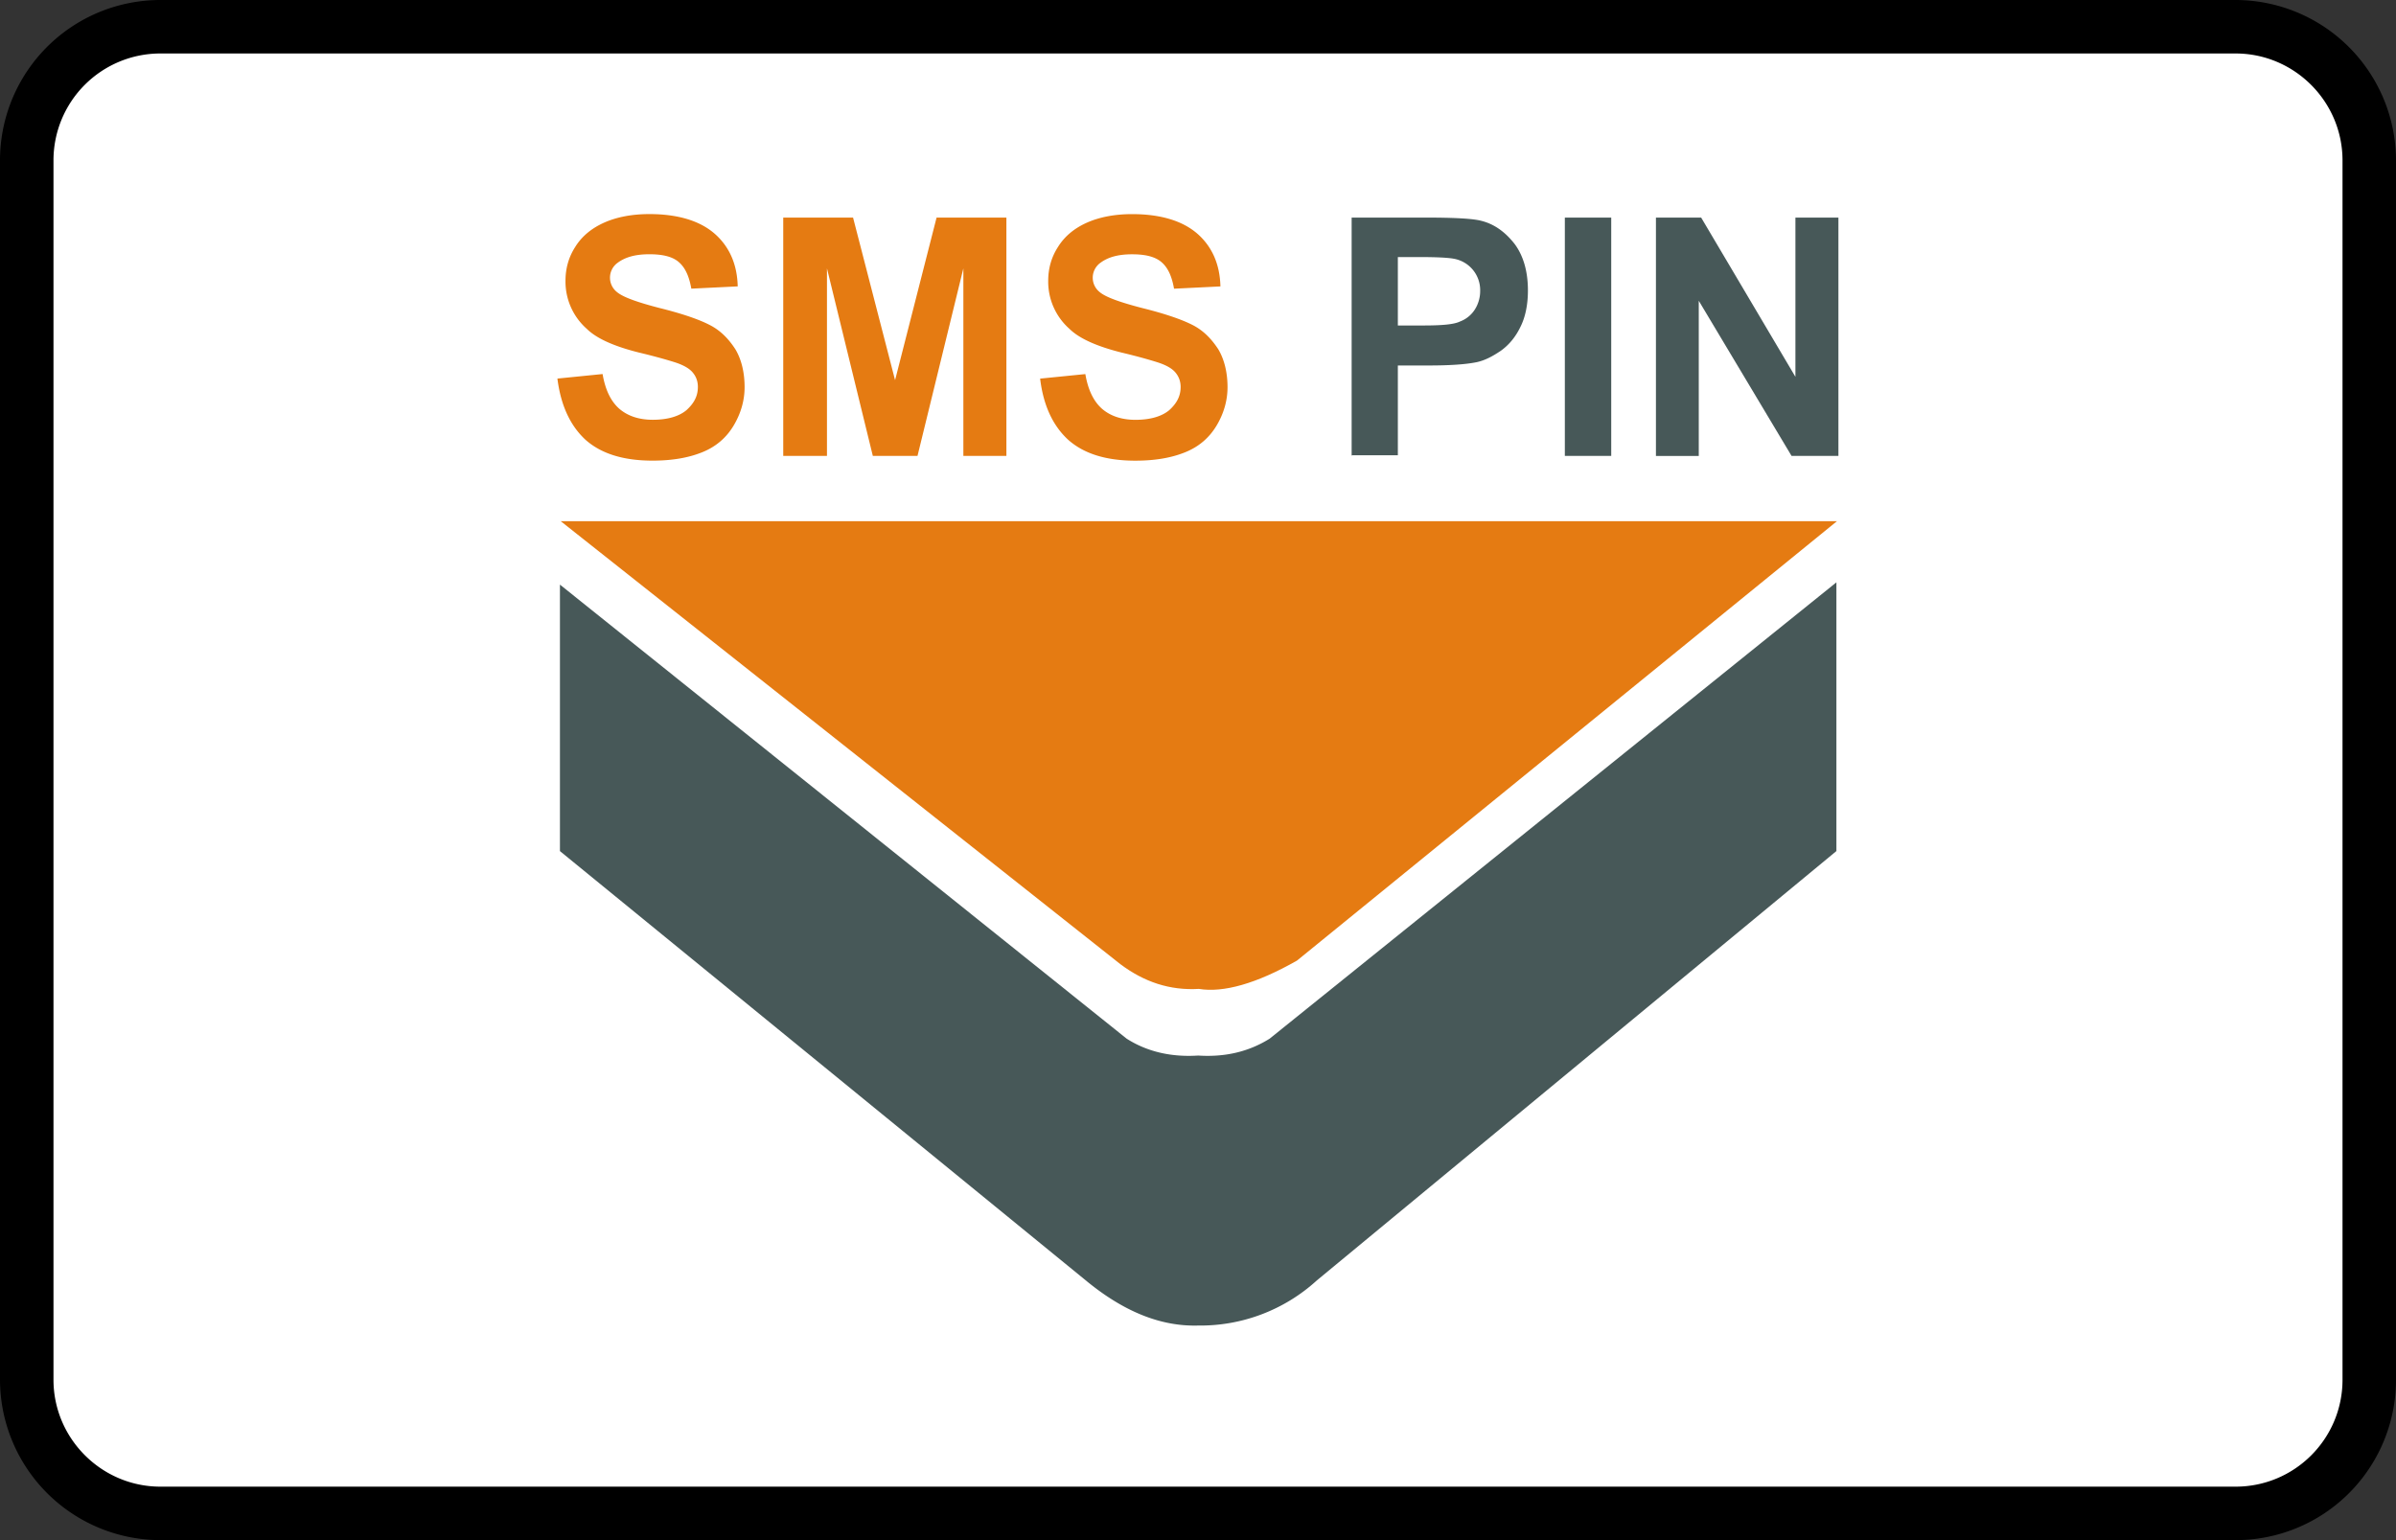 <?xml version="1.0" encoding="UTF-8"?><svg width="56" height="36" viewBox="0 0 56 36" xmlns="http://www.w3.org/2000/svg"><rect x="0" y="0" width="56" height="36" fill="#333333" stroke="none"/><g fill="none" fill-rule="evenodd"><path d="M0 3.75A3.749 3.749 0 013.75 0h48.5A3.756 3.756 0 0156 3.75v28.5A3.749 3.749 0 0152.25 36H3.75A3.756 3.756 0 010 32.25V3.75z" fill="#000" fill-rule="nonzero"/><path d="M1.25 3.75v28.5c0 1.375 1.123 2.5 2.5 2.5h48.5c1.382 0 2.5-1.118 2.5-2.5V3.75c0-1.375-1.123-2.5-2.5-2.5H3.75a2.499 2.499 0 00-2.5 2.5z" fill="#FFF"/><g fill-rule="nonzero"><path d="M26.183 22.535c.56.42 1.159.62 1.837.58.575.093 1.34-.12 2.294-.662l12.619-10.27H13.106l13.077 10.352z" fill="#E57B12"/><path d="M42.921 19.894v-6.282L29.675 24.278c-.484.302-1.032.436-1.671.395-.639.041-1.198-.093-1.672-.395L13.087 13.665v6.229l12.288 10.033c.879.726 1.746 1.081 2.625 1.057a4.042 4.042 0 002.78-1.057L42.92 19.894z" fill="#475858"/><path d="M13.028 8.849l1.056-.106c.063.371.193.633.382.804.194.171.458.265.789.265.343 0 .611-.077.788-.224.178-.16.268-.33.268-.543 0-.13-.039-.237-.114-.33-.075-.095-.205-.172-.394-.237-.126-.041-.422-.131-.867-.237-.588-.147-.994-.33-1.222-.555a1.472 1.472 0 01-.497-1.123c0-.29.075-.555.228-.792.154-.249.383-.436.675-.567.291-.13.65-.2 1.056-.2.674 0 1.187.16 1.53.461.343.302.524.715.536 1.229l-1.084.053c-.052-.29-.142-.49-.292-.62-.15-.131-.382-.184-.69-.184-.32 0-.56.065-.741.2a.428.428 0 00-.012.686c.142.118.473.236.994.371.524.13.918.265 1.17.396.257.13.446.33.6.567.142.237.216.543.216.886 0 .318-.09.62-.256.898-.165.277-.406.49-.725.62-.32.131-.702.2-1.171.2-.674 0-1.198-.159-1.569-.49-.359-.334-.576-.808-.654-1.428zm5.278 1.808V5.086h1.632l.982 3.8.97-3.8h1.632v5.571h-1.006V6.273l-1.072 4.384H20.4l-1.072-4.384v4.384h-1.02zM24.31 8.85l1.057-.106c.063.371.193.633.382.804.193.171.457.265.788.265.343 0 .611-.077.789-.224.177-.16.268-.33.268-.543 0-.13-.04-.237-.114-.33-.075-.095-.205-.172-.395-.237-.126-.041-.421-.131-.867-.237-.587-.147-.993-.33-1.222-.555a1.472 1.472 0 01-.497-1.123c0-.29.075-.555.229-.792.154-.249.382-.436.674-.567.292-.13.65-.2 1.057-.2.674 0 1.186.16 1.53.461.342.302.523.715.535 1.229l-1.084.053c-.051-.29-.142-.49-.292-.62-.153-.131-.382-.184-.69-.184-.319 0-.56.065-.74.2a.428.428 0 00-.012.686c.142.118.473.236.993.371.524.13.919.265 1.175.396.256.13.445.33.6.567.141.237.216.543.216.886 0 .318-.09.62-.256.898-.166.277-.406.49-.726.62-.319.131-.701.2-1.174.2-.675 0-1.199-.159-1.57-.49-.362-.334-.579-.808-.654-1.428z" fill="#E57B12"/><path d="M31.591 10.657V5.086h1.747c.662 0 1.096.024 1.289.077.307.078.56.266.776.543.205.278.308.645.308 1.082 0 .343-.063.632-.177.857-.115.237-.269.42-.458.555-.193.13-.37.224-.56.265-.256.053-.638.078-1.123.078h-.722v2.098h-1.084v.016h.004zm1.08-4.633v1.584h.6c.433 0 .713-.024.855-.094a.7.7 0 00.343-.277.809.809 0 00.126-.437.745.745 0 00-.61-.751c-.127-.025-.395-.04-.777-.04h-.537v.015zm3.903 4.633V5.086h1.084v5.571h-1.084zm2.129 0V5.086h1.057l2.203 3.722V5.086h1.005v5.571h-1.095L39.704 7.03v3.628h-1.001z" fill="#475858"/></g></g></svg>